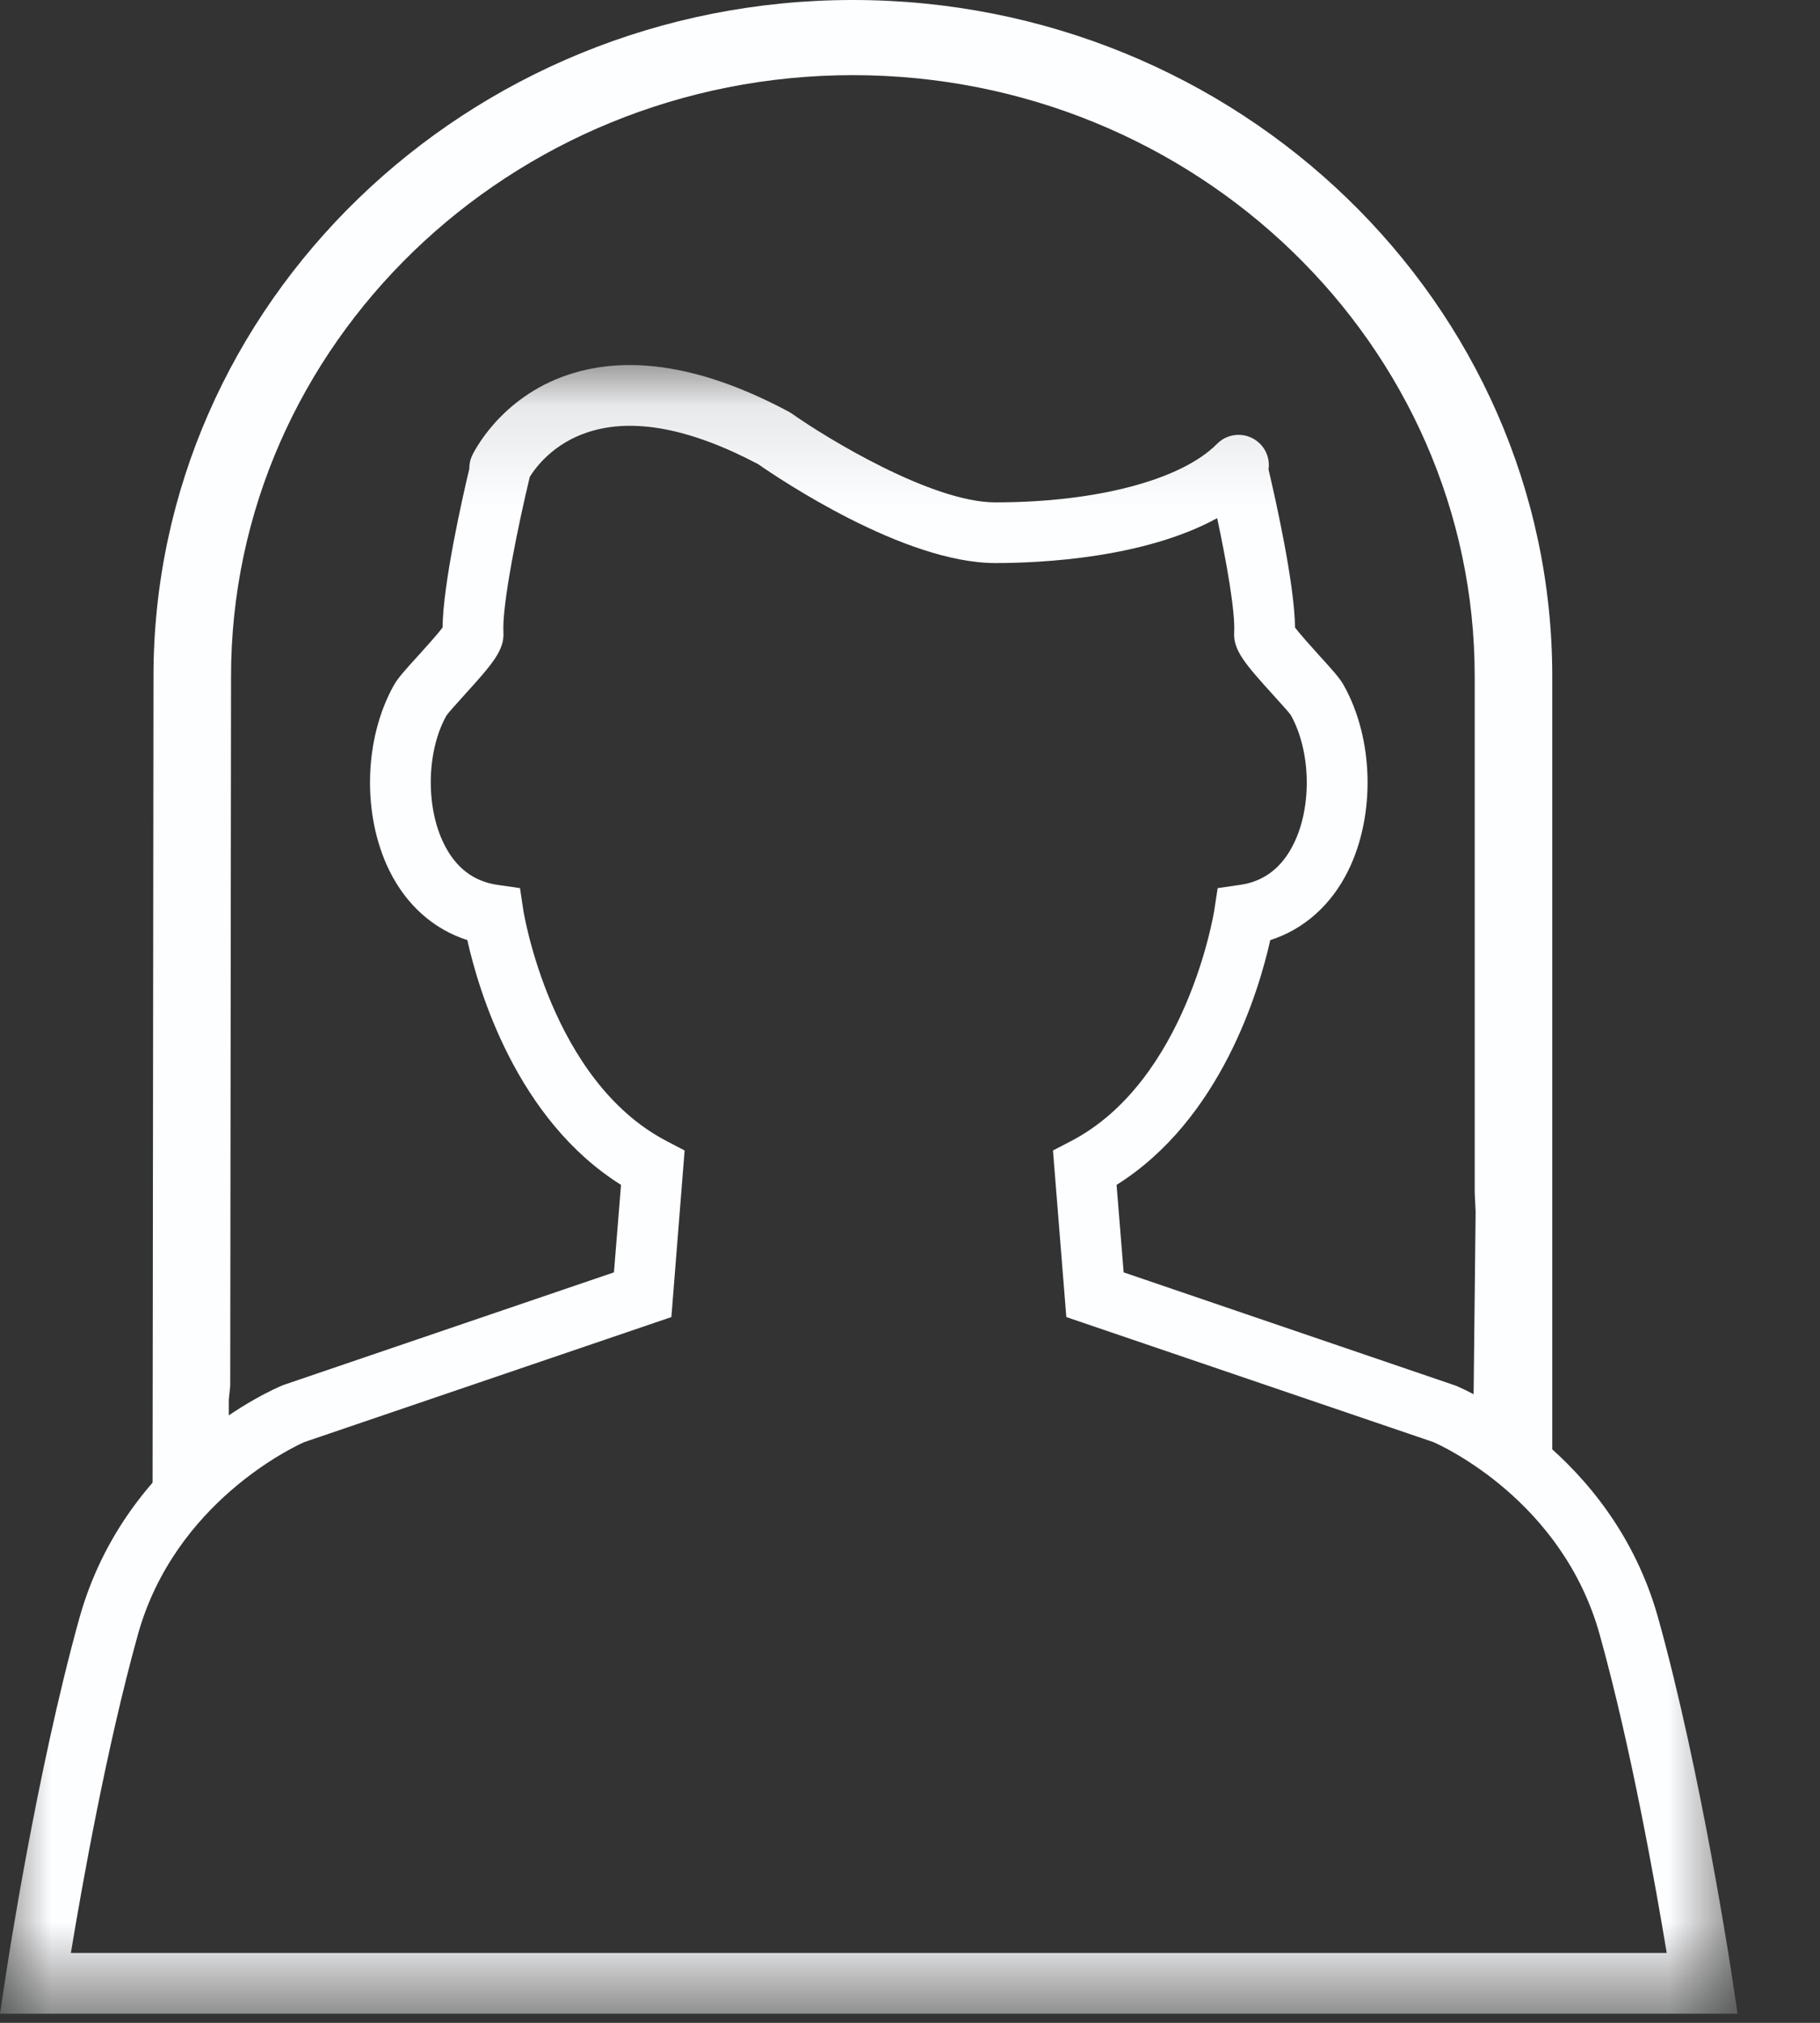 <?xml version="1.0" encoding="UTF-8"?>
<svg width="18px" height="20px" viewBox="0 0 18 20" version="1.1" xmlns="http://www.w3.org/2000/svg" xmlns:xlink="http://www.w3.org/1999/xlink">
    <rect x="0" y="0" width="18" height="20" fill="#333333" stroke="none"/>
    <title>Group 6</title>
    <defs>
        <polygon id="path-1" points="1.12359551e-05 0.104 17.185 0.104 17.185 16.404 1.12359551e-05 16.404"></polygon>
    </defs>
    <g id="Page-1" stroke="none" stroke-width="1" fill="none" fill-rule="evenodd">
        <g id="Group-6">
            <path d="M8.435,0 C4.621,0 1.518,3 1.518,6.688 L1.509,14.743 C1.559,14.678 1.612,14.619 1.665,14.562 C1.871,14.342 2.089,14.177 2.263,14.065 L2.263,13.84 L2.274,13.731 L2.277,13.702 L2.285,6.688 C2.285,3.41 5.044,0.743 8.435,0.743 C11.826,0.743 14.585,3.41 14.585,6.688 L14.585,11.785 L14.594,11.983 L14.573,13.899 C14.573,13.899 14.889,14.089 15.257,14.474 C15.289,14.506 15.32,14.54 15.352,14.575 L15.352,6.688 C15.352,3 12.249,0 8.435,0" id="Fill-1" fill="#FDFEFF"></path>
            <g id="Group-5" transform="translate(0, 3.505)">
                <mask id="mask-2" fill="white">
                    <use xlink:href="#path-1"></use>
                </mask>
                <g id="Clip-4"></g>
                <path d="M8.634,15.804 L8.551,15.804 L0.701,15.804 C0.806,15.168 1.052,13.774 1.364,12.656 C1.729,11.346 2.912,10.796 3.01,10.753 L6.64,9.517 L6.771,7.87 L6.595,7.778 C5.447,7.182 5.179,5.513 5.176,5.497 L5.143,5.276 L4.922,5.244 C4.685,5.211 4.506,5.074 4.39,4.837 C4.207,4.467 4.22,3.919 4.415,3.57 C4.436,3.54 4.523,3.444 4.586,3.374 C4.873,3.058 4.989,2.923 4.979,2.746 C4.963,2.474 5.128,1.671 5.24,1.209 C5.303,1.108 5.478,0.877 5.818,0.767 C6.262,0.623 6.827,0.73 7.498,1.084 C7.702,1.226 8.94,2.062 9.844,2.062 C10.306,2.062 11.318,2.012 12.038,1.618 C12.13,2.049 12.218,2.544 12.206,2.746 C12.196,2.923 12.312,3.058 12.599,3.374 C12.662,3.444 12.749,3.54 12.765,3.563 C12.965,3.919 12.978,4.467 12.795,4.837 C12.679,5.074 12.5,5.211 12.263,5.244 L12.043,5.276 L12.009,5.496 C12.007,5.513 11.738,7.182 10.591,7.778 L10.414,7.87 L10.546,9.517 L14.176,10.753 C14.276,10.797 15.454,11.338 15.821,12.656 C16.133,13.774 16.379,15.168 16.484,15.804 L8.634,15.804 Z M17.133,16.06 C17.121,15.977 16.825,14.021 16.4,12.494 C15.94,10.845 14.46,10.221 14.397,10.195 L11.113,9.075 L11.043,8.21 C12.075,7.563 12.452,6.288 12.563,5.79 C12.896,5.683 13.165,5.445 13.334,5.103 C13.605,4.553 13.587,3.799 13.289,3.269 C13.25,3.199 13.178,3.119 13.043,2.971 C12.976,2.896 12.86,2.769 12.808,2.699 C12.803,2.266 12.616,1.434 12.546,1.137 C12.559,1.046 12.531,0.95 12.46,0.881 C12.342,0.764 12.152,0.766 12.036,0.884 C11.684,1.24 10.845,1.462 9.844,1.462 C9.216,1.462 8.175,0.827 7.828,0.582 L7.796,0.563 C6.961,0.117 6.227,-0.004 5.616,0.201 C4.94,0.428 4.679,0.979 4.668,1.002 C4.649,1.043 4.641,1.086 4.642,1.128 C4.573,1.417 4.382,2.262 4.377,2.699 C4.325,2.769 4.209,2.897 4.142,2.971 C4.007,3.119 3.935,3.199 3.896,3.269 C3.598,3.799 3.58,4.553 3.851,5.103 C4.02,5.445 4.289,5.683 4.622,5.79 C4.733,6.288 5.11,7.563 6.142,8.21 L6.072,9.075 L2.805,10.188 L2.788,10.195 C2.725,10.221 1.245,10.845 0.785,12.494 C0.36,14.021 0.064,15.977 0.052,16.06 L1.12359551e-05,16.405 L8.551,16.405 L8.634,16.405 L17.185,16.405 L17.133,16.06 Z" id="Fill-3" fill="#FDFEFF" mask="url(#mask-2)"></path>
            </g>
        </g>
    </g>
</svg>